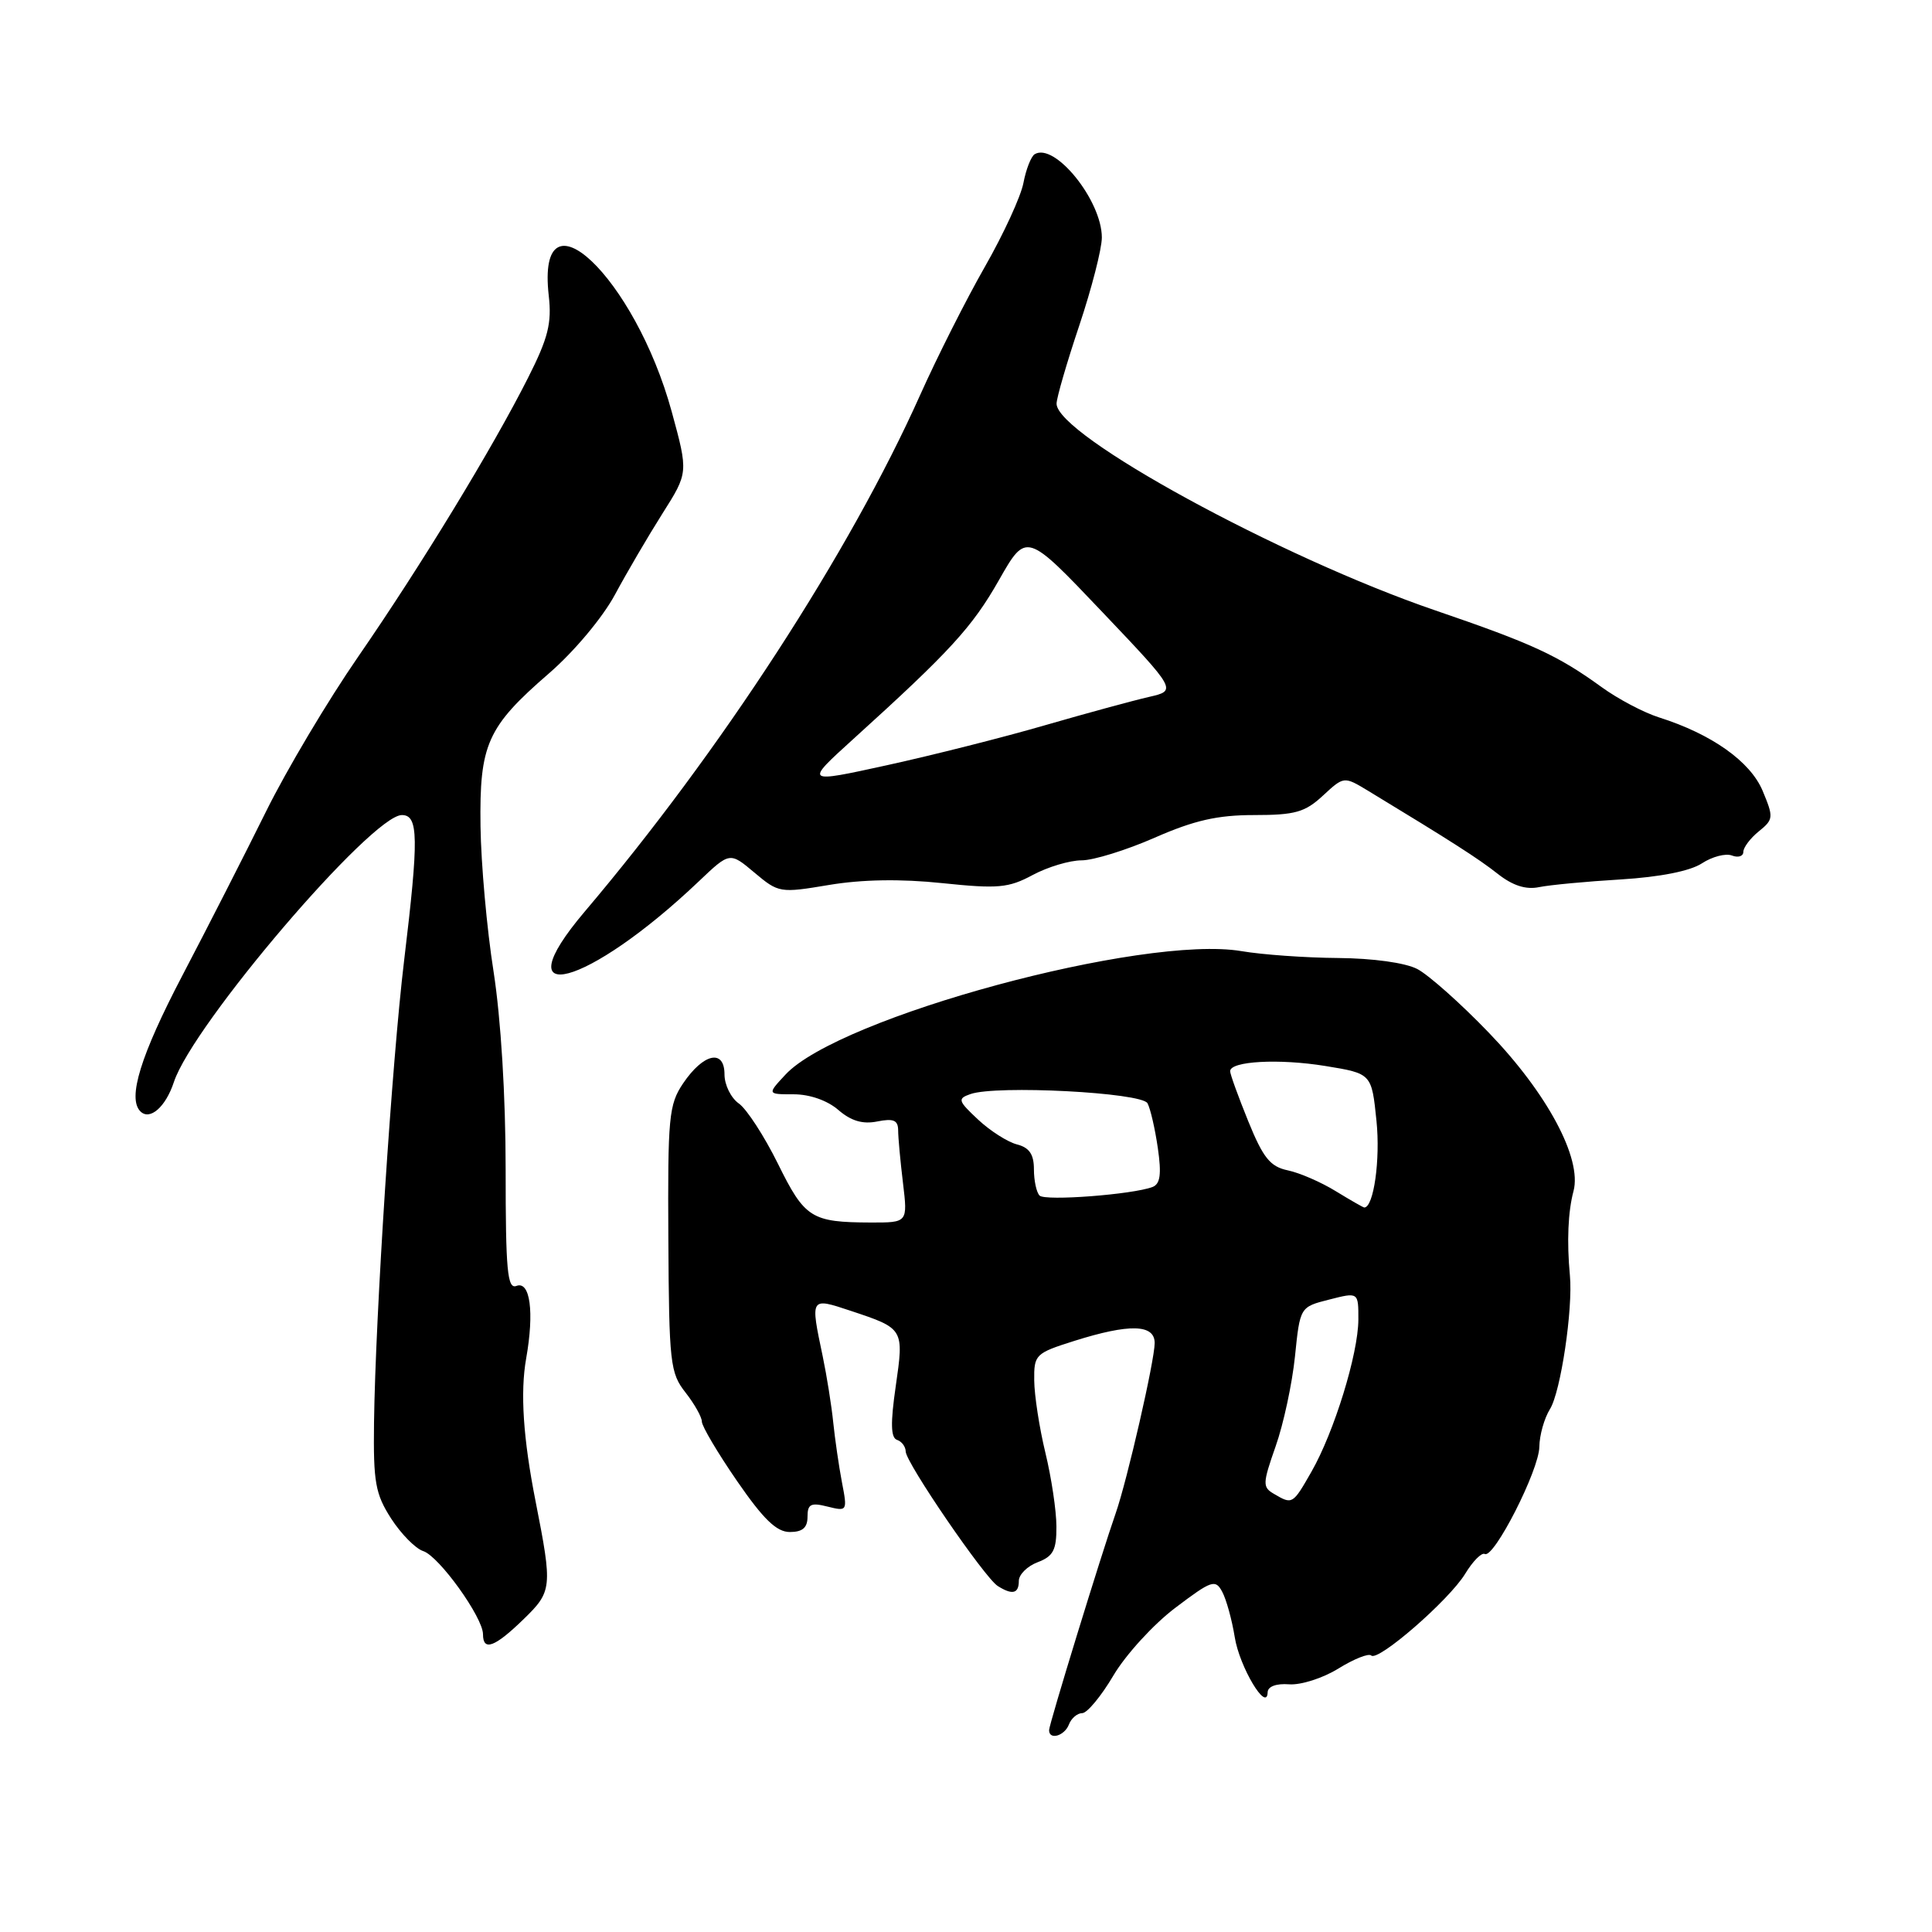 <?xml version="1.0" encoding="UTF-8" standalone="no"?>
<!DOCTYPE svg PUBLIC "-//W3C//DTD SVG 1.1//EN" "http://www.w3.org/Graphics/SVG/1.1/DTD/svg11.dtd" >
<svg xmlns="http://www.w3.org/2000/svg" xmlns:xlink="http://www.w3.org/1999/xlink" version="1.1" viewBox="0 0 256 256">
 <g >
 <path fill="currentColor"
d=" M 141.64 228.50 C 141.95 227.68 142.75 227.00 143.40 227.00 C 144.05 227.00 145.92 224.75 147.54 222.00 C 149.17 219.25 152.86 215.21 155.74 213.04 C 160.56 209.39 161.05 209.23 161.95 210.92 C 162.49 211.92 163.24 214.63 163.61 216.93 C 164.23 220.86 167.89 226.99 167.97 224.23 C 167.99 223.47 169.11 223.05 170.81 223.18 C 172.36 223.30 175.31 222.36 177.36 221.08 C 179.42 219.81 181.37 219.04 181.69 219.36 C 182.57 220.24 192.01 212.03 194.14 208.54 C 195.15 206.87 196.32 205.69 196.74 205.91 C 197.94 206.57 203.94 194.80 203.97 191.71 C 203.99 190.18 204.62 187.93 205.38 186.71 C 206.80 184.44 208.44 173.45 208.02 169.00 C 207.60 164.51 207.77 160.55 208.50 157.82 C 209.64 153.50 205.02 144.87 197.27 136.83 C 193.55 132.96 189.28 129.17 187.80 128.40 C 186.20 127.57 181.93 126.98 177.30 126.94 C 173.01 126.91 167.25 126.50 164.50 126.03 C 151.53 123.83 111.17 134.76 104.08 142.39 C 101.65 145.00 101.65 145.00 105.17 145.00 C 107.30 145.00 109.64 145.82 111.09 147.08 C 112.77 148.53 114.31 148.99 116.24 148.60 C 118.40 148.17 119.00 148.43 119.01 149.78 C 119.01 150.72 119.30 153.86 119.65 156.75 C 120.28 162.00 120.28 162.00 115.39 161.99 C 107.50 161.96 106.64 161.42 103.08 154.20 C 101.27 150.54 98.94 146.95 97.90 146.22 C 96.85 145.48 96.00 143.75 96.00 142.37 C 96.00 138.95 93.21 139.56 90.51 143.56 C 88.62 146.37 88.47 148.02 88.56 164.18 C 88.65 180.62 88.80 181.93 90.83 184.51 C 92.02 186.03 93.00 187.77 93.00 188.37 C 93.00 188.98 95.10 192.52 97.66 196.24 C 101.17 201.33 102.90 203.00 104.66 203.00 C 106.34 203.00 107.00 202.43 107.00 200.98 C 107.00 199.30 107.44 199.07 109.65 199.63 C 112.27 200.28 112.30 200.24 111.56 196.40 C 111.15 194.25 110.64 190.70 110.41 188.50 C 110.19 186.30 109.56 182.34 109.01 179.70 C 107.36 171.85 107.33 171.90 112.75 173.70 C 119.78 176.04 119.79 176.05 118.69 183.68 C 117.98 188.59 118.03 190.51 118.86 190.79 C 119.49 191.00 120.00 191.69 120.01 192.33 C 120.02 193.80 130.45 209.03 132.20 210.15 C 134.14 211.38 135.00 211.17 135.00 209.48 C 135.00 208.64 136.12 207.52 137.50 207.00 C 139.56 206.22 140.00 205.39 139.98 202.27 C 139.98 200.20 139.32 195.80 138.52 192.50 C 137.72 189.20 137.06 184.89 137.04 182.93 C 137.00 179.49 137.19 179.31 142.34 177.68 C 149.67 175.37 153.00 175.46 153.00 177.96 C 153.00 180.26 149.36 196.14 147.84 200.50 C 145.95 205.89 139.01 228.48 139.01 229.25 C 139.00 230.61 141.05 230.03 141.64 228.50 Z  M 69.36 214.57 C 73.17 210.87 73.22 210.39 70.98 199.00 C 69.32 190.60 68.92 184.51 69.72 180.00 C 70.81 173.85 70.25 169.69 68.43 170.39 C 67.23 170.85 67.00 168.38 67.00 154.96 C 67.00 145.22 66.37 134.99 65.40 128.74 C 64.51 123.11 63.74 114.45 63.67 109.50 C 63.52 98.61 64.54 96.33 72.76 89.21 C 76.07 86.34 79.84 81.84 81.47 78.82 C 83.04 75.90 85.88 71.05 87.77 68.06 C 91.21 62.63 91.21 62.63 89.01 54.56 C 84.13 36.73 71.05 24.35 72.71 39.16 C 73.13 42.82 72.64 44.78 69.97 50.06 C 65.28 59.36 55.82 74.90 47.45 87.03 C 43.45 92.82 37.96 102.04 35.25 107.53 C 32.54 113.01 27.55 122.80 24.16 129.27 C 18.63 139.84 16.87 145.53 18.60 147.26 C 19.85 148.52 21.95 146.69 23.04 143.38 C 25.55 135.76 49.26 108.00 53.25 108.00 C 55.46 108.00 55.51 110.98 53.54 127.34 C 51.94 140.64 49.75 174.26 49.56 188.50 C 49.46 196.40 49.73 197.95 51.83 201.22 C 53.15 203.26 55.06 205.20 56.08 205.53 C 58.16 206.19 64.00 214.31 64.00 216.55 C 64.00 218.84 65.55 218.27 69.36 214.57 Z  M 92.60 116.78 C 96.70 112.88 96.70 112.88 99.96 115.62 C 103.17 118.32 103.35 118.35 109.86 117.26 C 114.23 116.53 119.35 116.44 124.86 117.02 C 132.25 117.79 133.64 117.66 136.84 115.94 C 138.84 114.87 141.75 114.00 143.32 114.00 C 144.88 114.00 149.24 112.65 153.00 111.00 C 158.24 108.70 161.32 108.00 166.18 108.00 C 171.61 108.00 172.92 107.63 175.30 105.42 C 178.08 102.85 178.08 102.85 181.29 104.79 C 192.37 111.51 195.87 113.75 198.46 115.79 C 200.44 117.35 202.19 117.91 203.93 117.55 C 205.35 117.26 210.22 116.80 214.76 116.53 C 219.96 116.21 223.95 115.42 225.51 114.40 C 226.87 113.51 228.66 113.04 229.49 113.36 C 230.32 113.68 231.00 113.46 231.00 112.88 C 231.00 112.30 231.92 111.07 233.05 110.16 C 235.00 108.58 235.03 108.31 233.56 104.79 C 231.93 100.90 226.81 97.27 219.83 95.06 C 217.81 94.42 214.39 92.62 212.23 91.05 C 206.40 86.83 203.04 85.28 190.18 80.88 C 169.65 73.86 140.00 57.67 140.00 53.49 C 140.00 52.73 141.35 48.08 143.00 43.16 C 144.65 38.23 146.00 32.97 146.00 31.47 C 146.00 26.56 139.74 18.81 137.09 20.44 C 136.62 20.74 135.95 22.45 135.61 24.24 C 135.27 26.03 132.97 31.03 130.50 35.35 C 128.03 39.67 124.17 47.32 121.92 52.35 C 112.60 73.18 95.46 99.58 77.48 120.79 C 66.40 133.86 77.82 130.83 92.60 116.78 Z  M 168.83 197.96 C 167.27 197.06 167.29 196.61 169.03 191.64 C 170.07 188.70 171.22 183.34 171.59 179.74 C 172.26 173.18 172.26 173.18 176.13 172.20 C 180.00 171.21 180.00 171.21 179.99 174.86 C 179.97 179.40 176.79 189.73 173.78 195.00 C 171.29 199.36 171.25 199.38 168.83 197.96 Z  M 177.00 157.84 C 175.07 156.65 172.22 155.41 170.65 155.08 C 168.31 154.59 167.38 153.44 165.40 148.57 C 164.08 145.32 163.00 142.34 163.00 141.94 C 163.00 140.60 169.48 140.25 175.62 141.25 C 181.75 142.25 181.75 142.25 182.39 148.52 C 182.92 153.64 182.02 160.01 180.77 160.00 C 180.62 159.99 178.93 159.02 177.00 157.84 Z  M 137.75 158.42 C 137.34 158.01 137.00 156.44 137.00 154.94 C 137.00 152.95 136.39 152.06 134.75 151.64 C 133.51 151.32 131.19 149.84 129.60 148.35 C 126.93 145.85 126.85 145.58 128.59 144.97 C 132.04 143.76 151.29 144.76 152.05 146.19 C 152.44 146.91 153.05 149.58 153.42 152.13 C 153.92 155.59 153.74 156.88 152.72 157.28 C 150.10 158.28 138.49 159.17 137.75 158.42 Z  M 113.05 97.94 C 125.90 86.30 128.82 83.11 132.37 76.86 C 135.99 70.50 135.99 70.50 145.97 81.00 C 155.95 91.50 155.95 91.50 152.23 92.35 C 150.18 92.82 144.00 94.50 138.50 96.09 C 133.00 97.69 123.57 100.07 117.55 101.39 C 106.60 103.79 106.60 103.79 113.05 97.94 Z "/>
</g>
</svg>